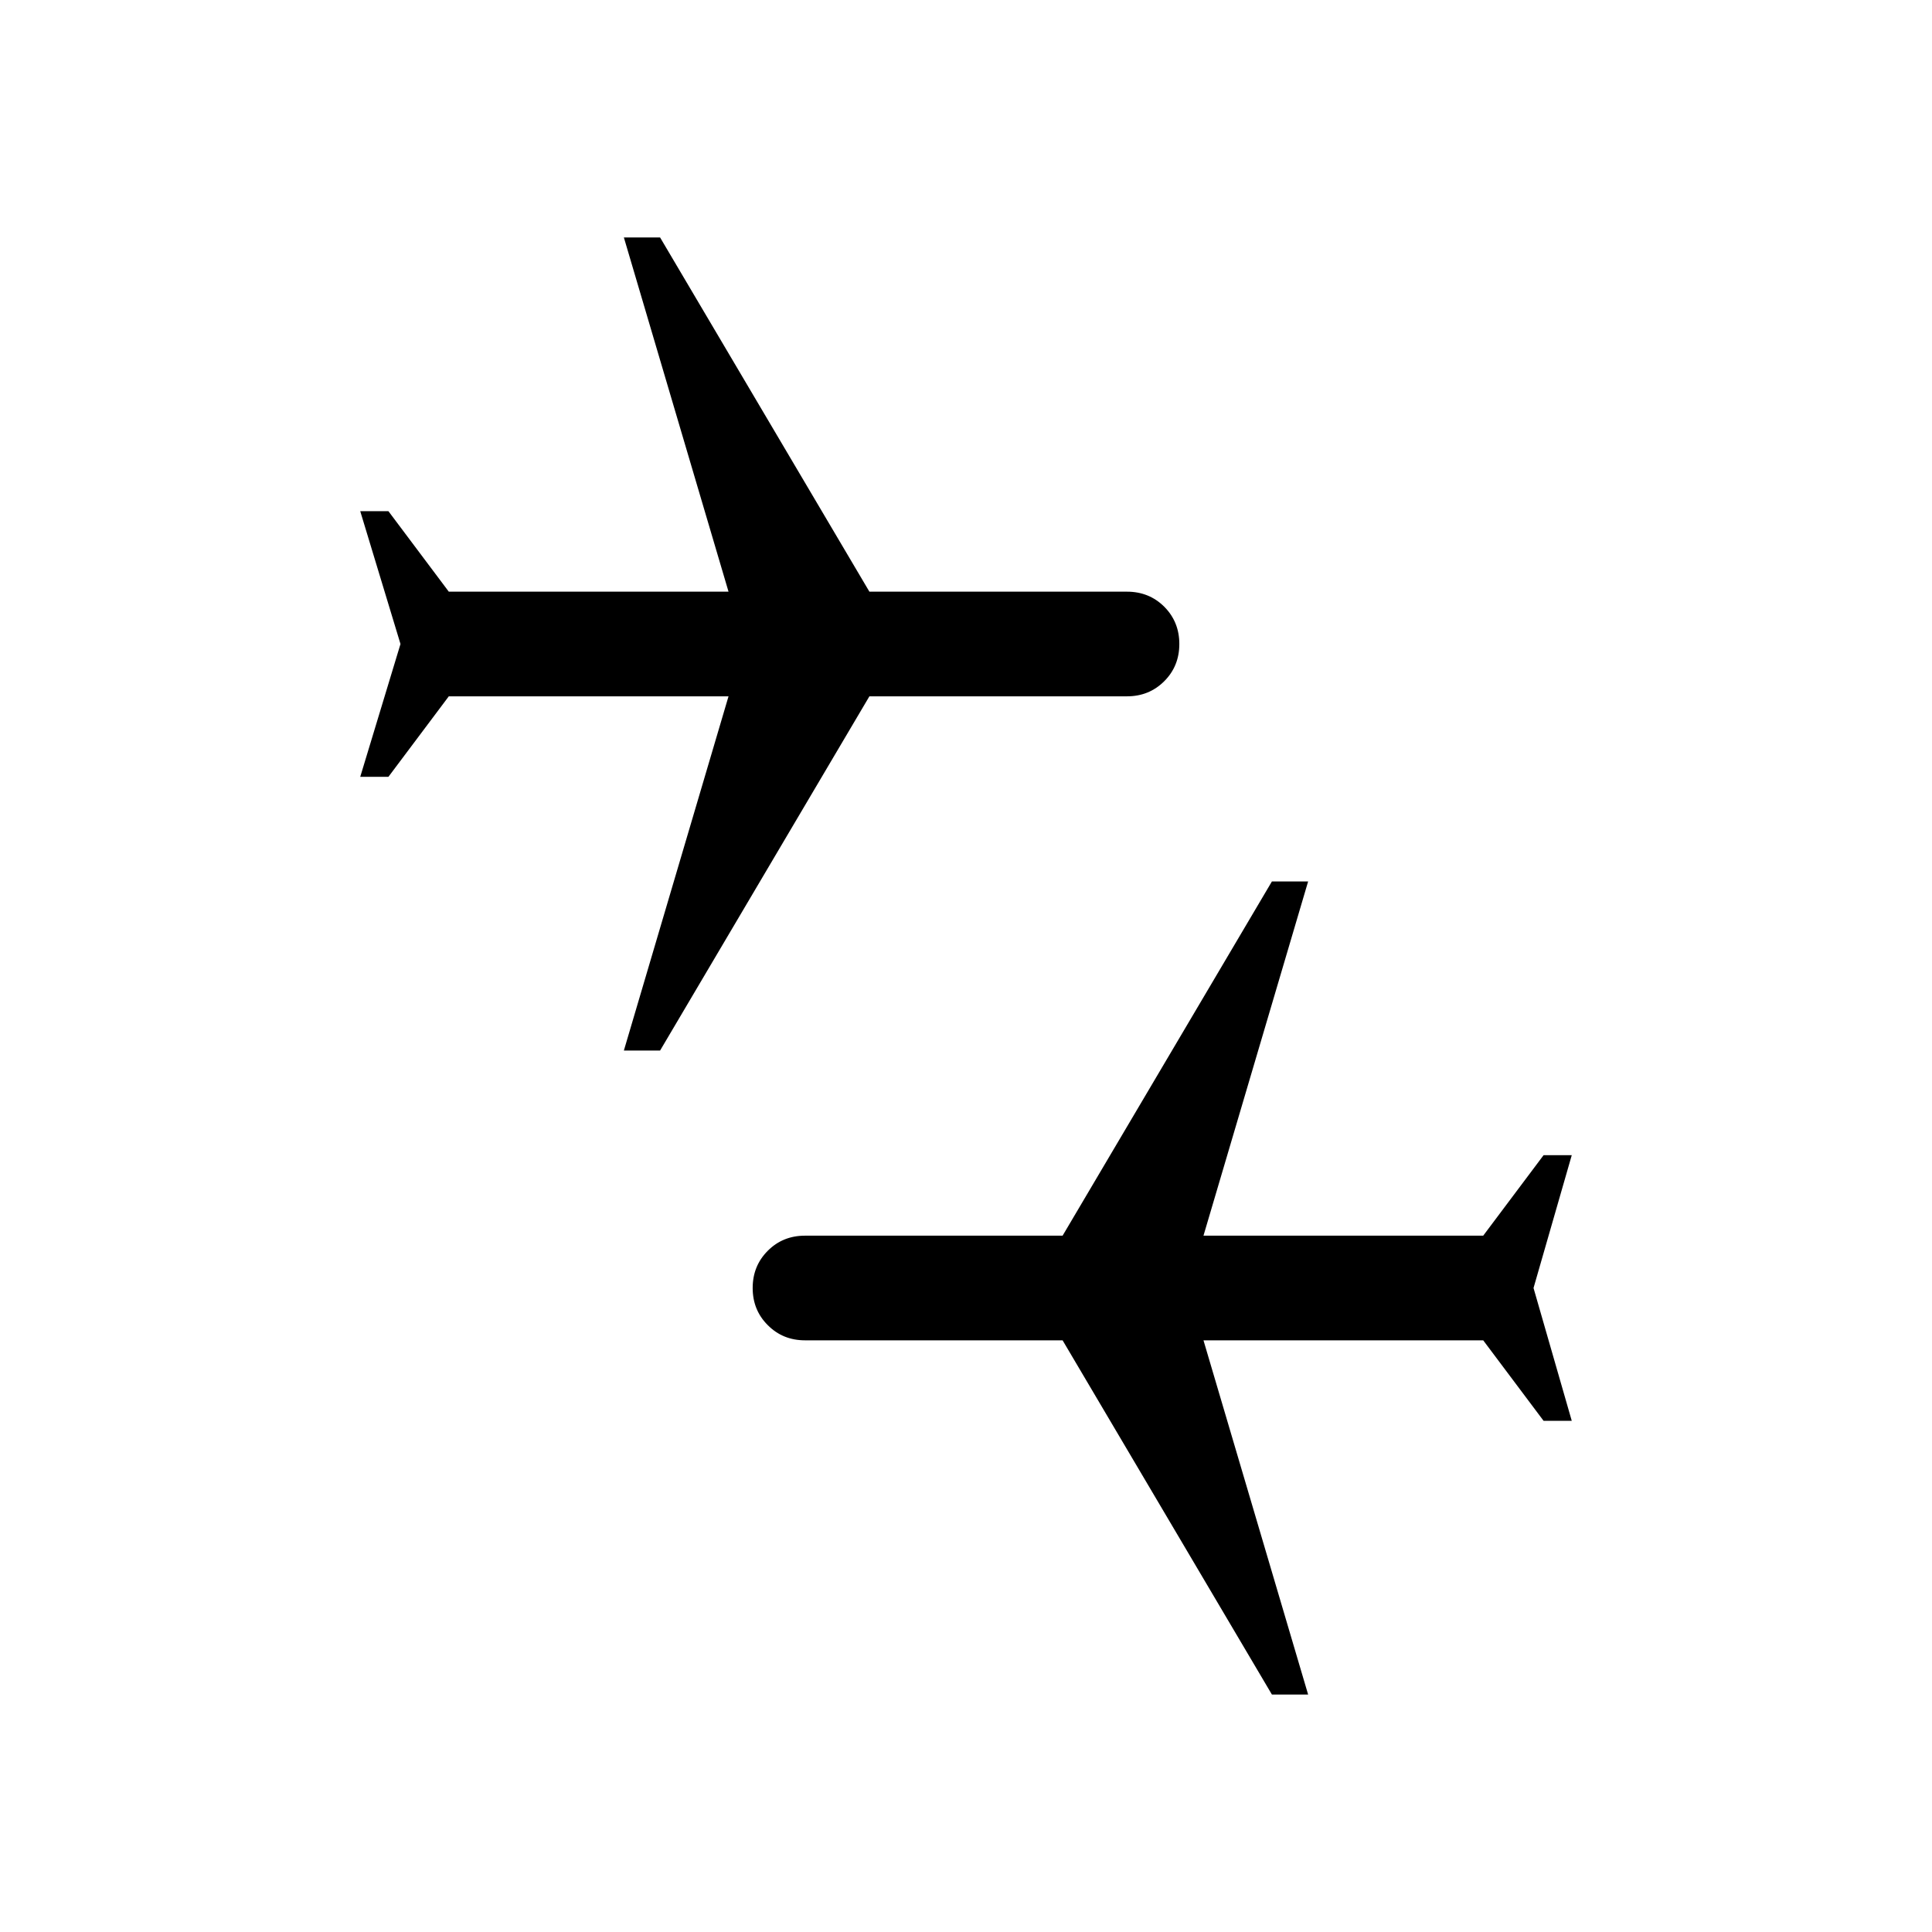 <svg xmlns="http://www.w3.org/2000/svg" height="24" width="24"><path d="M15.8 21.05 13.2 16.65H10Q9.725 16.65 9.538 16.462Q9.35 16.275 9.35 16Q9.35 15.725 9.538 15.537Q9.725 15.35 10 15.35H13.2L15.8 10.95H16.25L14.95 15.35H18.425L19.175 14.35H19.525L19.05 16L19.525 17.65H19.175L18.425 16.65H14.95L16.25 21.05ZM7.75 13.05 9.05 8.65H5.575L4.825 9.65H4.475L4.975 8L4.475 6.35H4.825L5.575 7.35H9.05L7.75 2.95H8.2L10.8 7.35H14Q14.275 7.35 14.463 7.537Q14.65 7.725 14.65 8Q14.65 8.275 14.463 8.462Q14.275 8.65 14 8.65H10.8L8.2 13.05Z"/></svg>